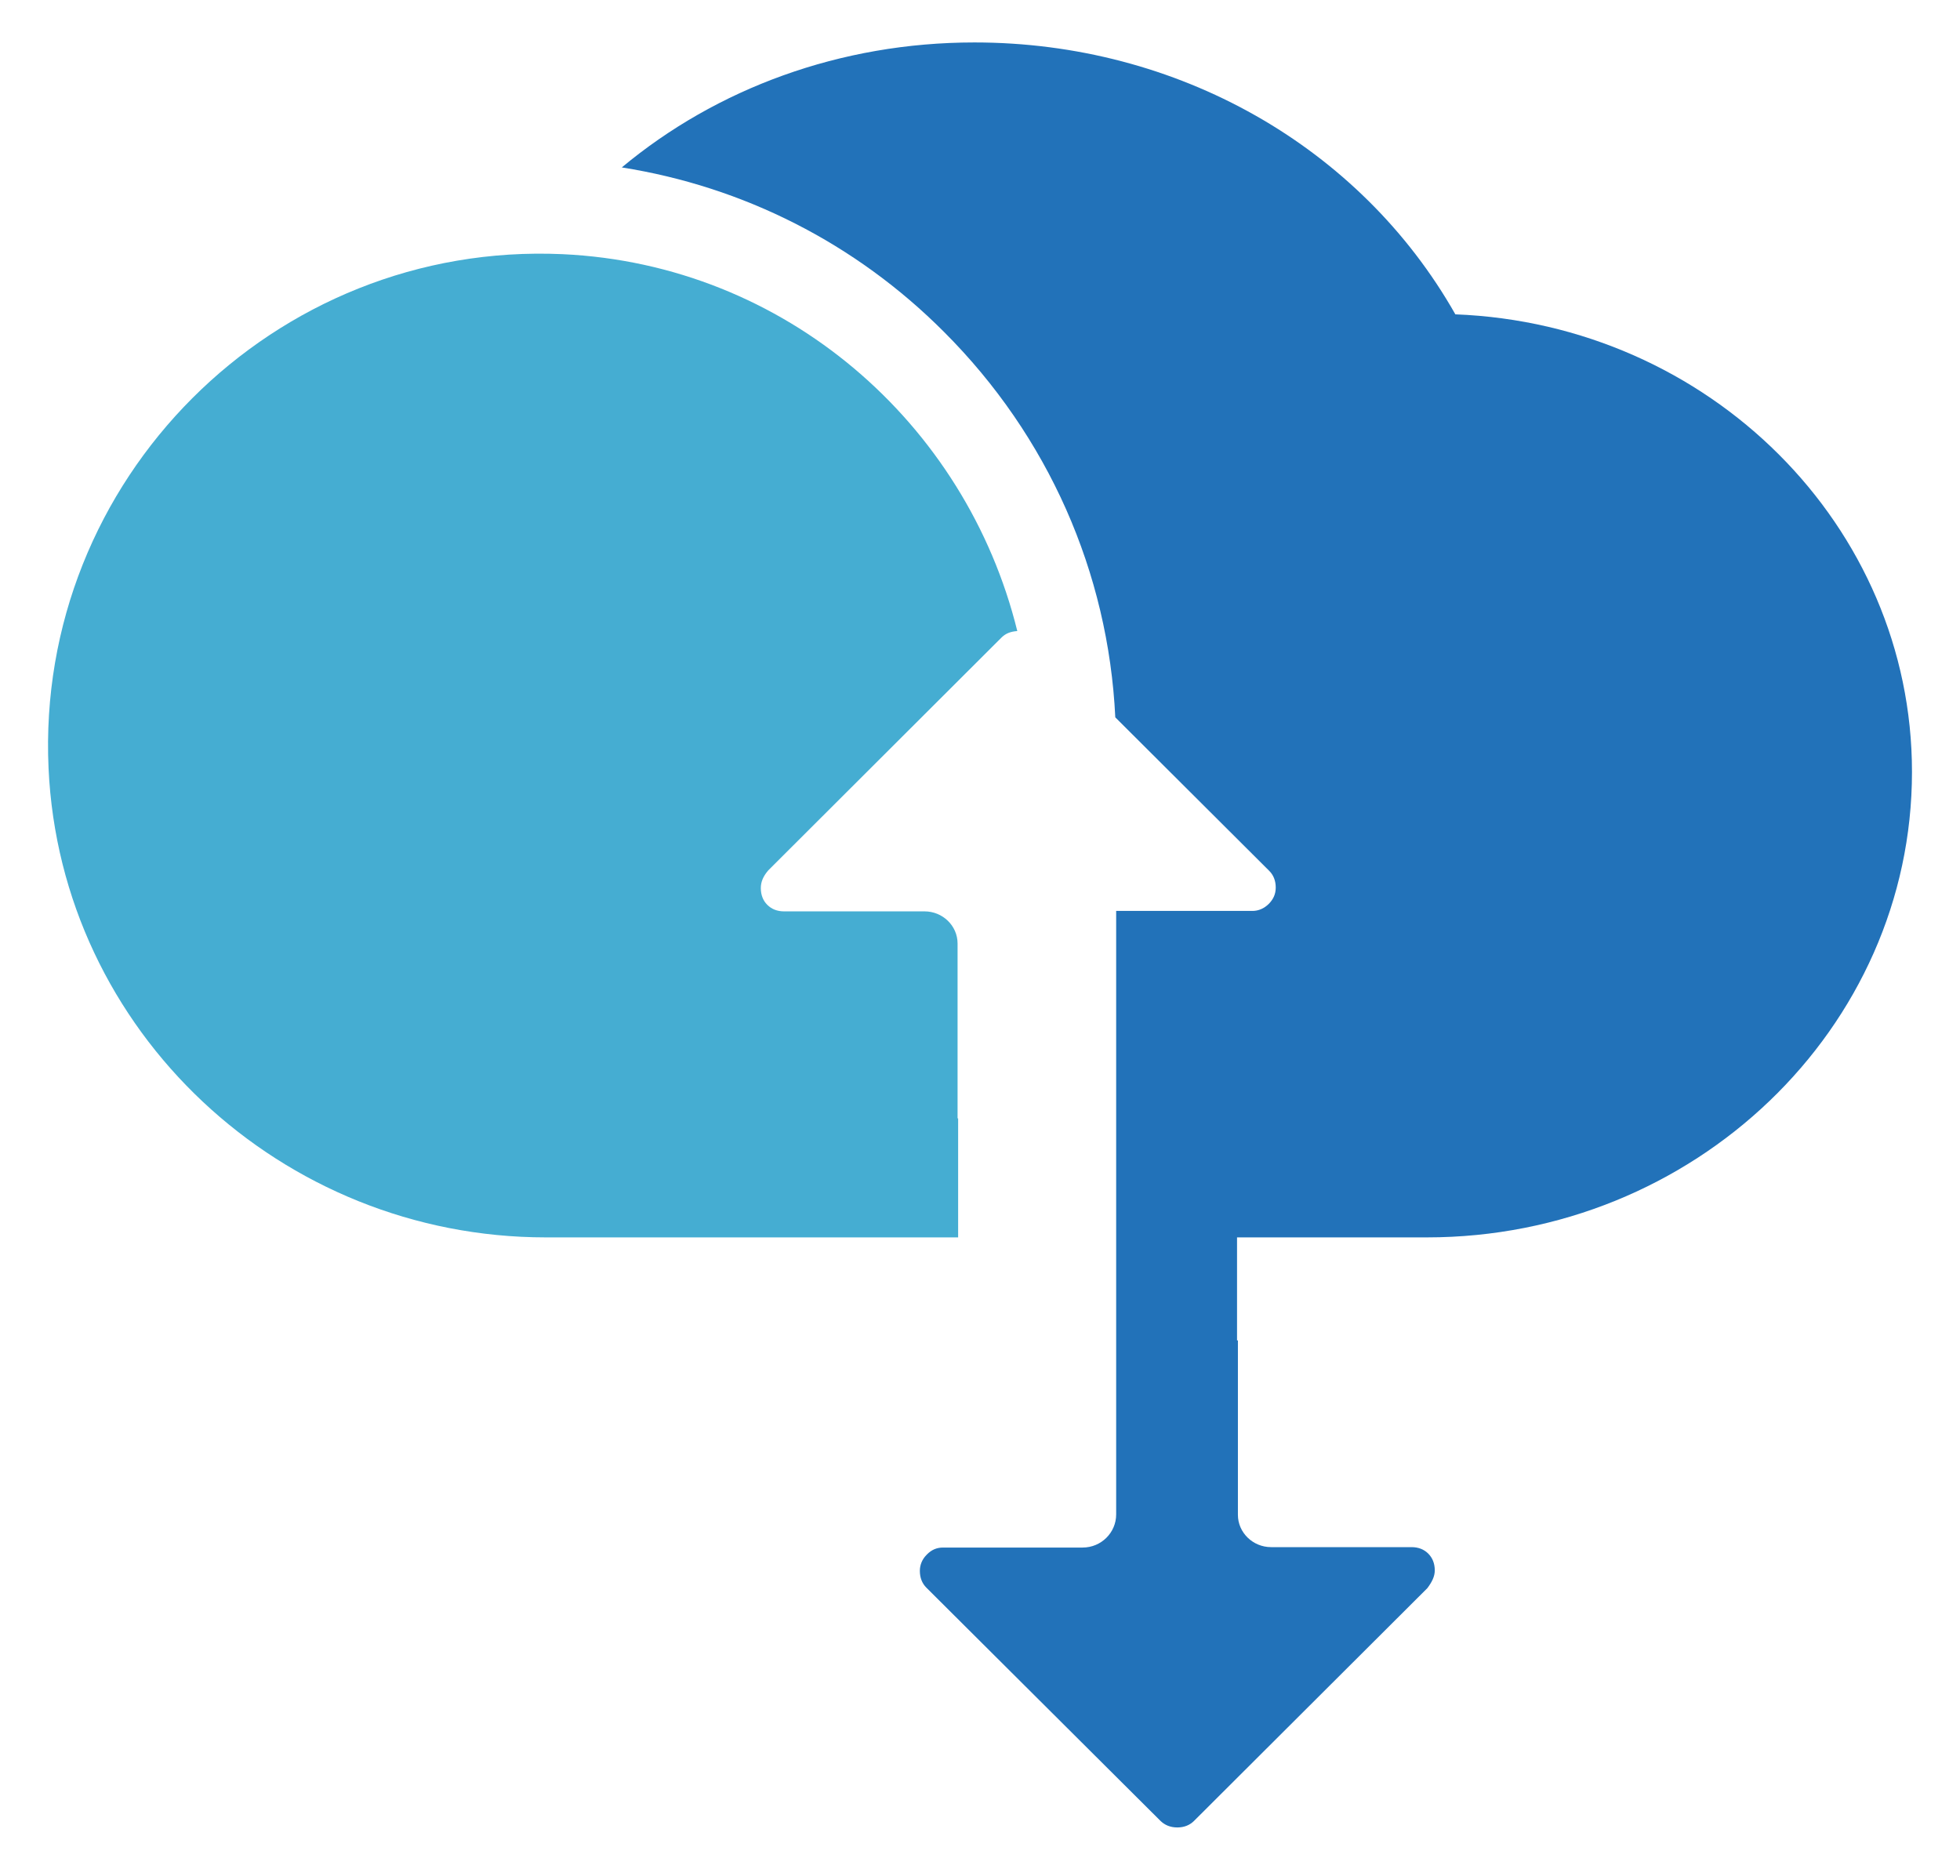 <?xml version="1.0" encoding="UTF-8"?>
<svg xmlns="http://www.w3.org/2000/svg" xmlns:xlink="http://www.w3.org/1999/xlink" width="70pt" height="67pt" viewBox="0 0 70 67" version="1.1">
<g id="surface1">
<path style=" stroke:none;fill-rule:nonzero;fill:rgb(27.059%,67.843%,82.353%);fill-opacity:1;" d="M 34.199 39.945 L 34.199 33.699 C 34.199 33.066 33.668 32.551 33.02 32.551 L 28.004 32.551 C 27.754 32.551 27.555 32.469 27.402 32.316 C 27.254 32.168 27.172 31.969 27.172 31.719 C 27.172 31.5 27.254 31.301 27.438 31.086 L 35.766 22.773 C 35.918 22.621 36.098 22.555 36.332 22.539 C 34.5 15.109 28.035 9.445 20.09 9.078 C 9.777 8.613 1.266 17.141 1.734 27.438 C 2.164 36.848 10.062 44.195 19.492 44.195 L 34.219 44.195 L 34.219 39.945 Z M 34.199 39.945 "/>
<path style=" stroke:none;fill-rule:nonzero;fill:rgb(13.333%,44.706%,72.549%);fill-opacity:1;" d="M 44.18 47.875 L 44.18 44.195 L 50.961 44.195 C 60.504 44.195 68.285 36.73 68.285 27.57 C 68.285 18.773 61.039 11.578 51.977 11.227 C 48.578 5.23 42.047 1.516 34.801 1.516 C 30.004 1.516 25.586 3.164 22.207 5.98 C 26.539 6.664 30.551 8.68 33.719 11.859 C 37.434 15.574 39.582 20.441 39.832 25.621 L 45.328 31.102 C 45.477 31.25 45.562 31.449 45.562 31.699 C 45.562 31.934 45.477 32.117 45.312 32.285 C 45.145 32.449 44.945 32.535 44.73 32.535 L 39.863 32.535 L 39.863 54.09 C 39.863 54.738 39.332 55.273 38.664 55.273 L 38.699 55.273 L 33.684 55.273 C 33.449 55.273 33.266 55.355 33.102 55.523 C 32.934 55.688 32.852 55.891 32.852 56.105 C 32.852 56.355 32.934 56.555 33.086 56.707 L 41.445 65.035 C 41.598 65.184 41.797 65.27 42.047 65.27 C 42.297 65.27 42.496 65.184 42.645 65.035 L 50.977 56.723 C 51.141 56.504 51.242 56.305 51.242 56.09 C 51.242 55.84 51.16 55.641 51.008 55.488 C 50.859 55.34 50.66 55.258 50.41 55.258 L 45.395 55.258 C 44.746 55.258 44.211 54.738 44.211 54.105 L 44.211 47.875 Z M 44.18 47.875 "/>
</g>
</svg>
